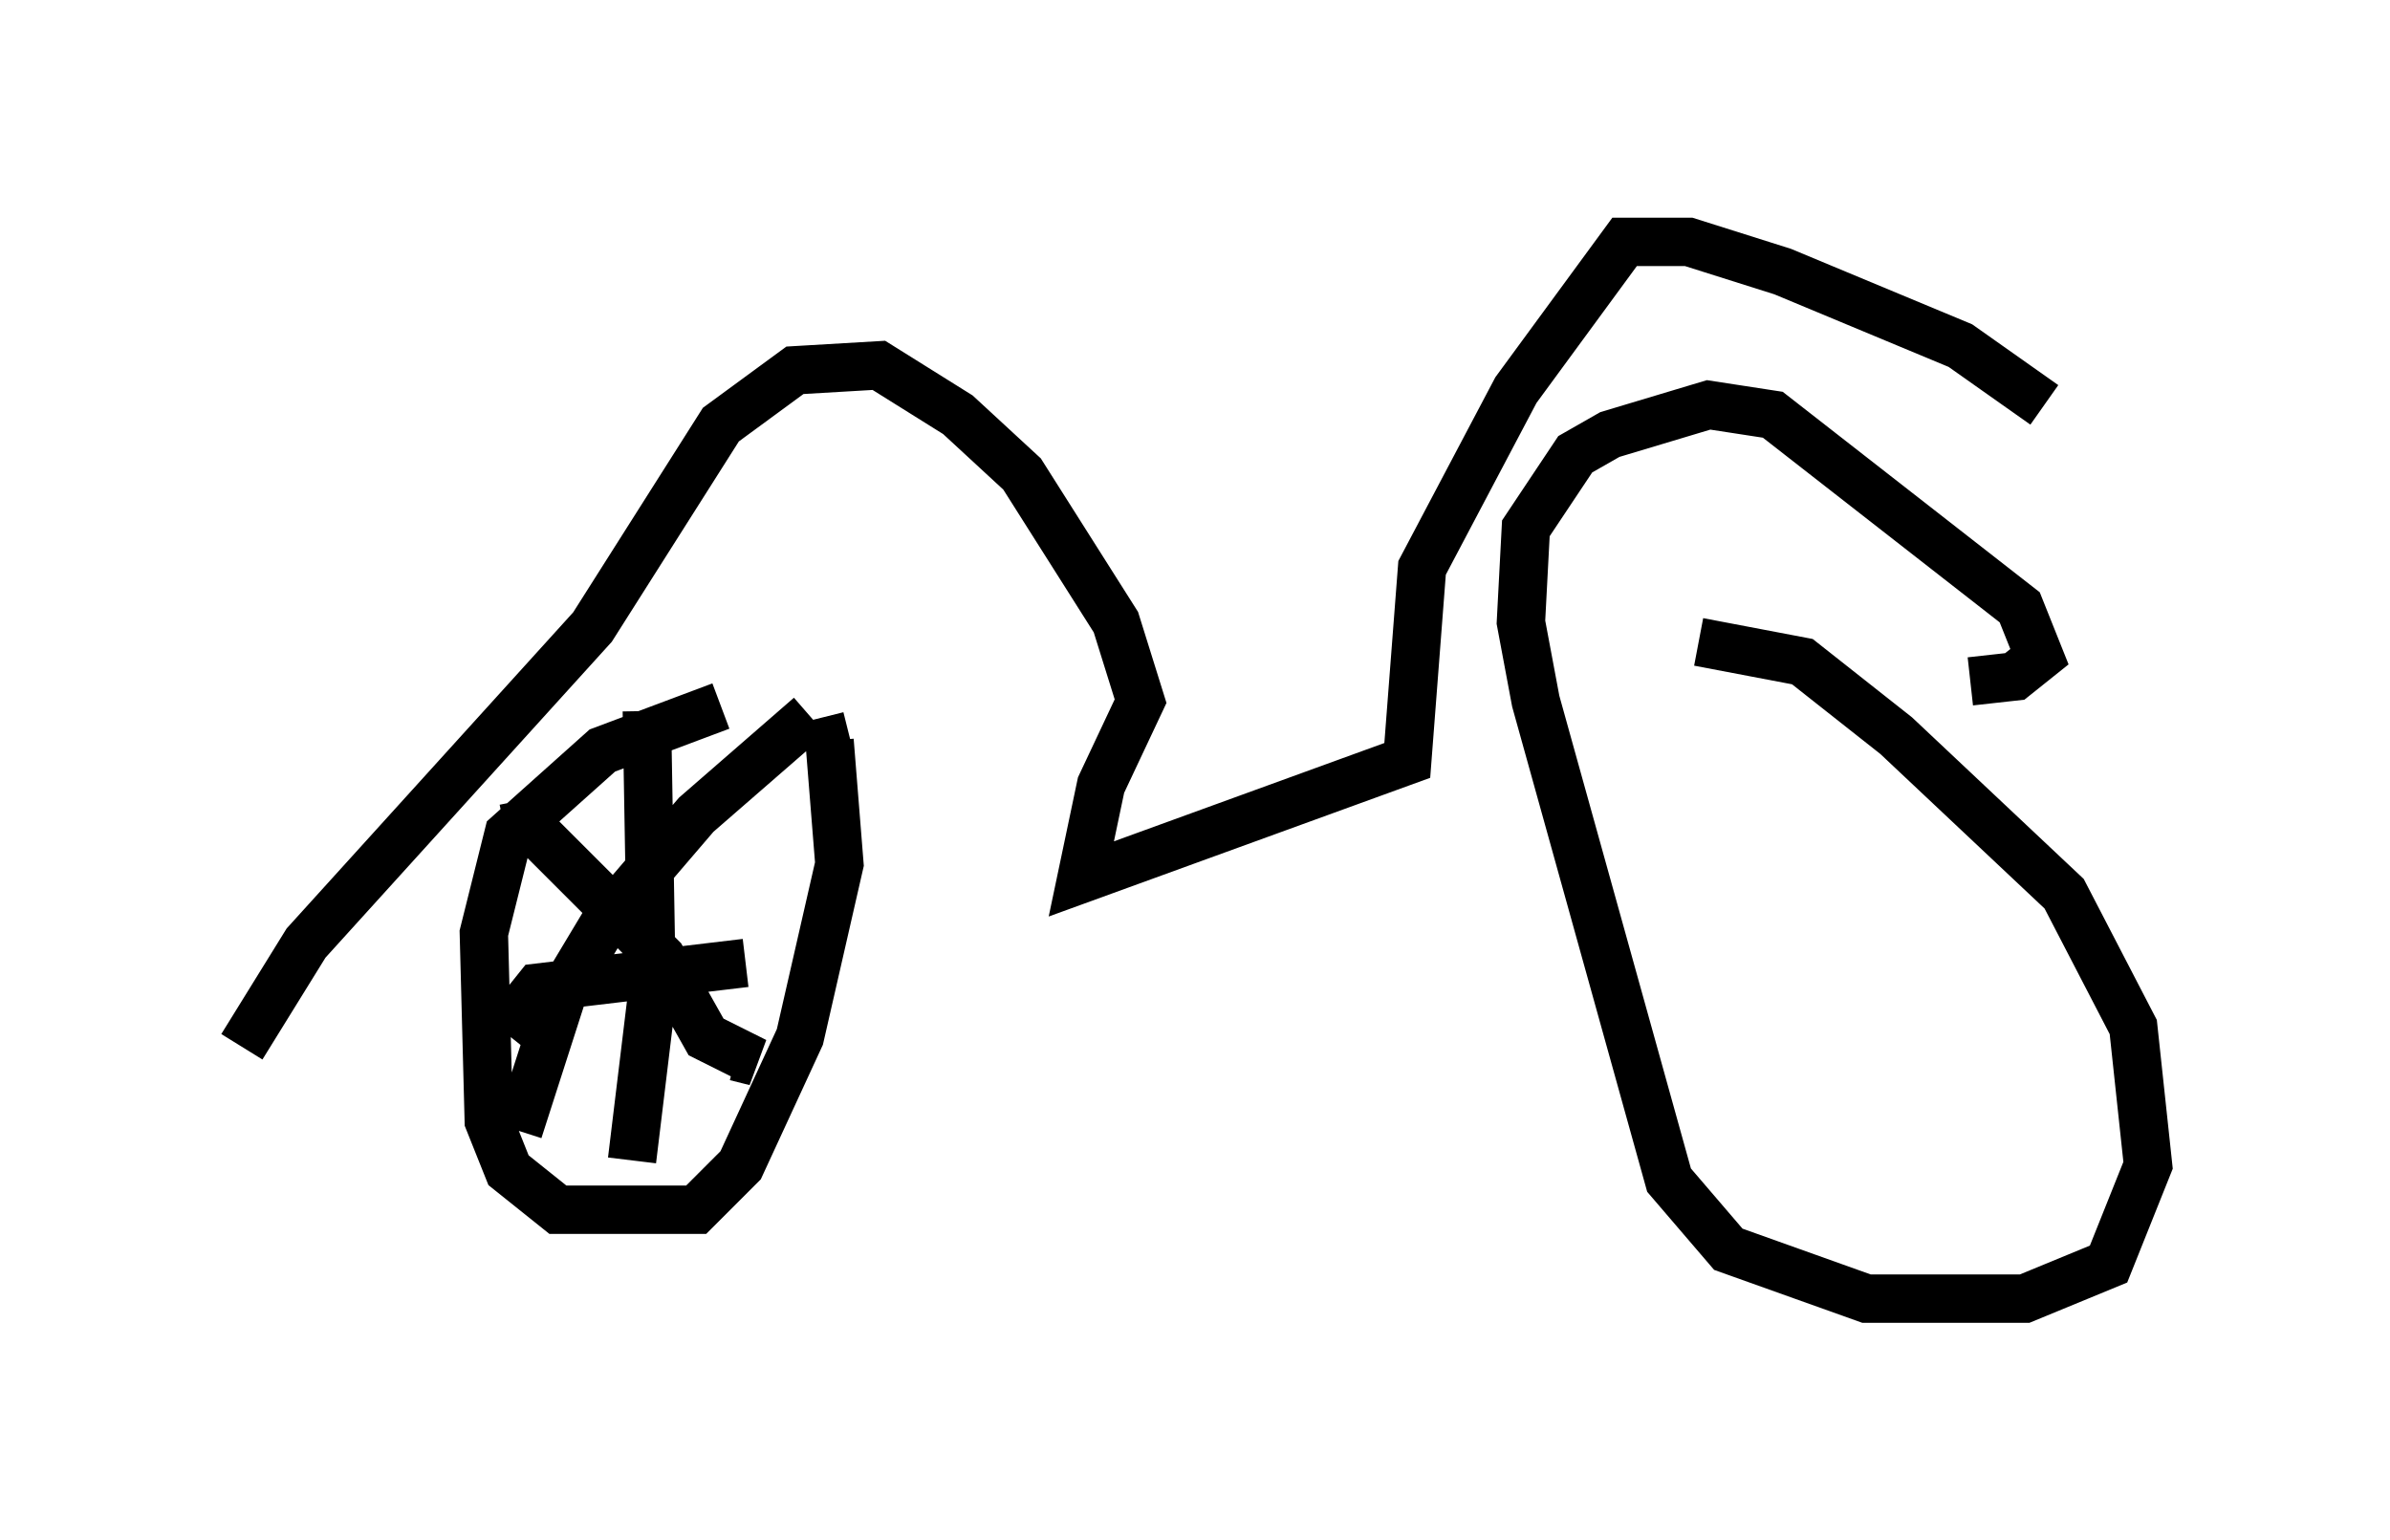<?xml version="1.0" encoding="utf-8" ?>
<svg baseProfile="full" height="31.846" version="1.1" width="49.405" xmlns="http://www.w3.org/2000/svg" xmlns:ev="http://www.w3.org/2001/xml-events" xmlns:xlink="http://www.w3.org/1999/xlink"><defs /><rect fill="white" height="31.846" width="49.405" x="0" y="0" /><path d="M20.006, 14.188 m-5.104, 0.408 l-2.45, 0.919 -1.94, 1.735 l-0.51, 2.042 0.102, 3.879 l0.408, 1.021 1.021, 0.817 l2.858, 0.0 0.919, -0.919 l1.225, -2.654 0.817, -3.573 l-0.204, -2.552 0.408, -0.102 m-4.185, -0.51 l0.102, 5.921 -0.408, 3.369 m-1.838, -2.654 l-0.51, -0.408 0.408, -0.51 l4.288, -0.51 m-4.594, -3.369 l0.102, 0.51 2.756, 2.756 l0.919, 1.633 1.021, 0.51 l-0.408, -0.102 m1.531, -7.044 l-2.348, 2.042 -1.838, 2.144 l-0.919, 1.531 -0.919, 2.858 m24.398, -10.106 l2.144, 0.408 1.94, 1.531 l3.471, 3.267 1.429, 2.756 l0.306, 2.858 -0.817, 2.042 l-1.735, 0.715 -3.267, 0.0 l-2.858, -1.021 -1.225, -1.429 l-2.756, -9.902 -0.306, -1.633 l0.102, -1.94 1.021, -1.531 l0.715, -0.408 2.042, -0.613 l1.327, 0.204 5.104, 3.981 l0.408, 1.021 -0.51, 0.408 l-0.919, 0.102 m-35.73, 7.554 l1.327, -2.144 5.921, -6.533 l2.654, -4.185 1.531, -1.123 l1.735, -0.102 1.633, 1.021 l1.327, 1.225 1.94, 3.063 l0.51, 1.633 -0.817, 1.735 l-0.408, 1.94 6.738, -2.45 l0.306, -3.981 1.94, -3.675 l2.246, -3.063 1.327, 0.0 l1.94, 0.613 3.675, 1.531 l1.735, 1.225 " fill="none" stroke="black" stroke-width="1" /></svg>